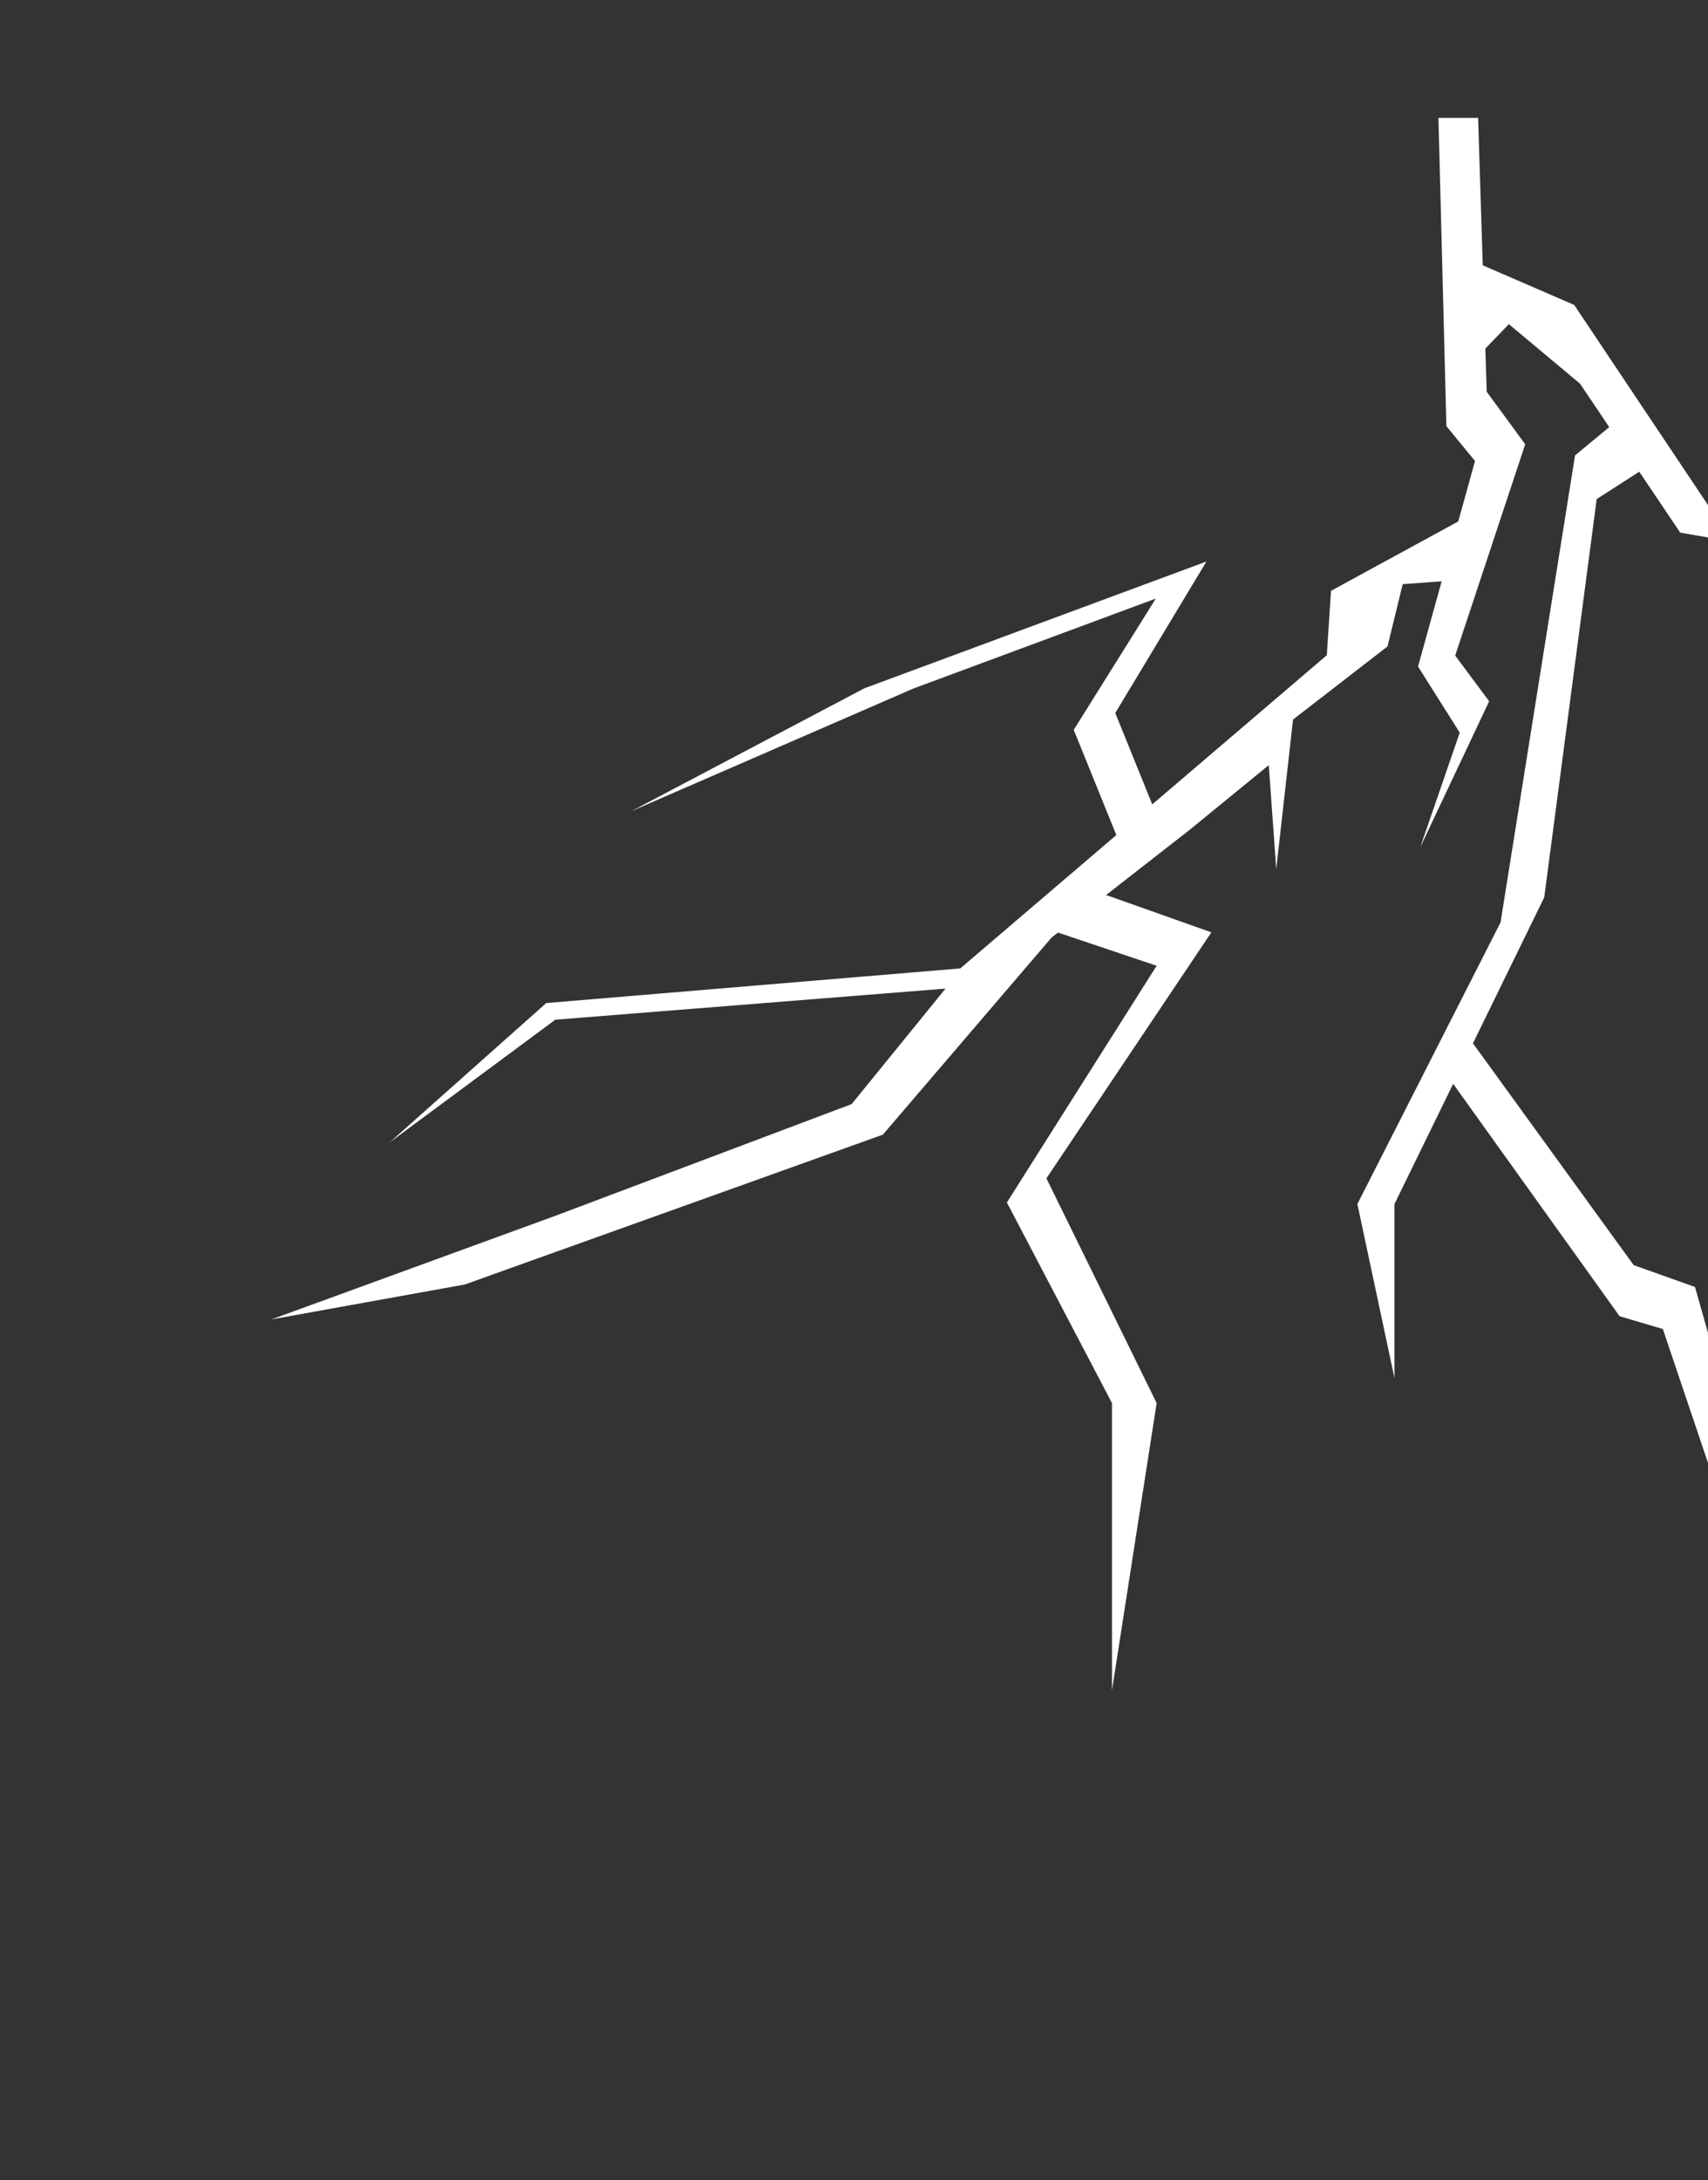 <svg width="1095" height="1397" viewBox="0 0 1095 1397" fill="none" xmlns="http://www.w3.org/2000/svg">
<rect x="0" y="0" width="1095" height="1397" fill="#333333" stroke="none"/>
<path d="M927.289 273.032L922.188 75.505L947.623 75.505L953.135 251.019L977.814 284.66L932.925 420.028L954.7 449.307L910.536 542.823L935.836 469.416L909.1 427.072L945.627 295.39L927.289 273.032Z" fill="white"/>
<path d="M1038.33 843.337L923.235 682.725L944.284 668.448L1047.36 810.611L1086.67 824.599L1125.5 961.828L1159.96 973.837L1175.9 1076.02L1155.64 1001.07L1109.74 981.03L1066.06 851.547L1038.33 843.337Z" fill="white"/>
<path d="M714.997 456.845L744.053 528.558L717.939 540.622L688.367 467.634L741.011 383.512L585.517 441.181L404.672 519.783L554.108 441.034L773.441 359.787L714.997 456.845Z" fill="white"/>
<path d="M853.321 378.549L942.363 330.043L939.652 371.311L899.278 374.275L889.53 414.187L828.968 461.019L818.194 556.854L813.406 490.258L762.558 531.799L674.143 600.726L566.002 727.003L298.002 823.003L174.109 845.361L356.032 779.003L546.002 707.415L606.174 633.425L356.032 653.348L249.809 731.975L350.217 642.674L615.631 620.49L733.121 520.154L850.61 419.818L853.321 378.549Z" fill="white"/>
<path d="M1009.2 195.367L944.981 167.57L943.471 232.456L967.34 207.702L1012.94 245.817L1077.2 341.267L1231.78 368.218L1247 363.732L1101.94 333.978L1009.2 195.367Z" fill="white"/>
<path d="M1023.64 319.773L1056.7 298.525L1048.45 259.792L1009.76 291.792L962 591.001L870.22 771.45L894.001 883.001L894.001 771.45L990 575.001L1023.64 319.773Z" fill="white"/>
<path d="M776.611 597.374L687.871 565.923L670.857 595.03L741.525 618.783L645.517 770.459L712.894 899.002L712.894 962.84L712.895 1083L741.525 899.002L670.857 754.997L776.611 597.374Z" fill="white"/>
</svg>
